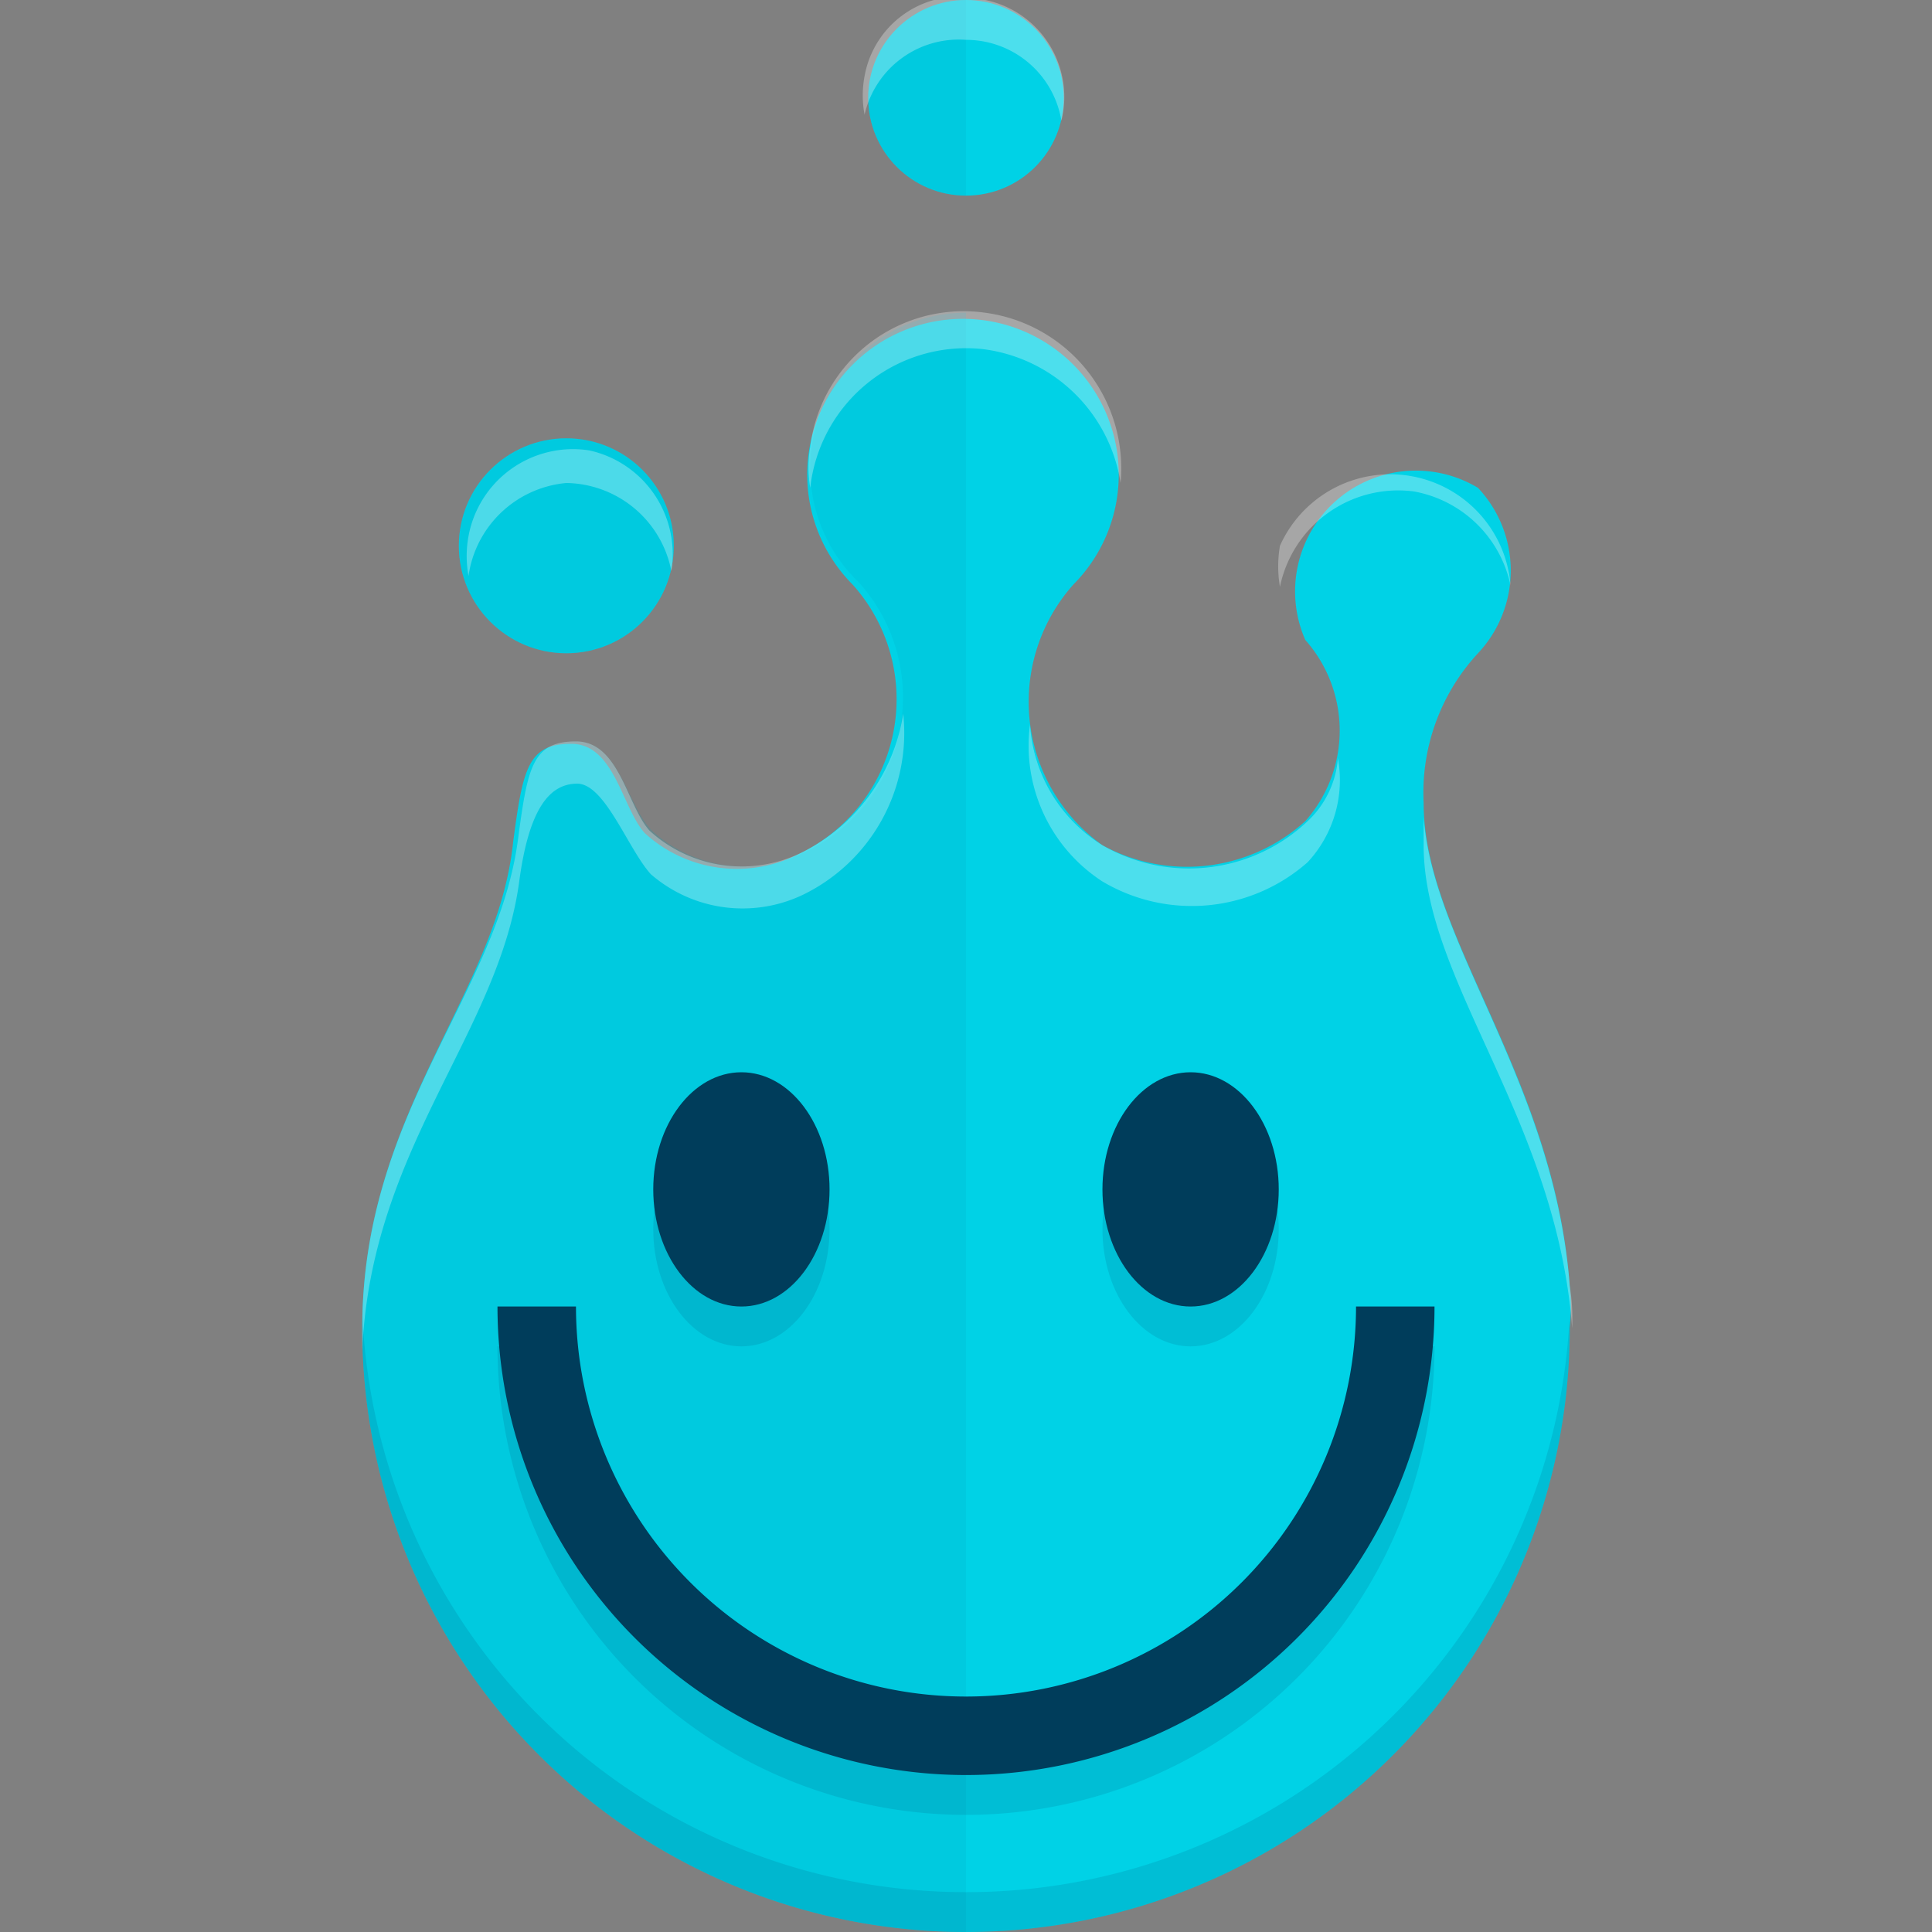 <svg xmlns="http://www.w3.org/2000/svg" viewBox="0 0 16 16"><rect x="0" y="0" width="16" height="16" fill="#808080" stroke="none"/><defs><style>.cls-1{fill:#00d2e6}.cls-2{opacity:.2}.cls-3{fill:#00aac3}.cls-4{opacity:.15}.cls-5{fill:#004d74}.cls-6{fill:#003d5b}.cls-7{opacity:.3}.cls-8{fill:#fff}.cls-9{fill:none}</style></defs><title>lum_logo_short</title><g id="Layer_2" data-name="Layer 2"><g id="Layer_1-2" data-name="Layer 1"><g id="Layer_2-2" data-name="Layer 2"><g id="Layer_1-2-2" data-name="Layer 1-2"><path d="M13,10.65c-.13-1.75-1.21-2.89-1.21-4a1.7,1.7,0,0,1,.45-1.24,1,1,0,0,0,0-1.37A1,1,0,0,0,10.81,5.3a1.13,1.13,0,0,1,0,1.5A1.46,1.46,0,0,1,9.13,7a1.46,1.46,0,0,1-.24-2.16,1.29,1.29,0,1,0-1.83,0h0l0,0a1.42,1.42,0,0,1-.46,2.24,1.13,1.13,0,0,1-1.26-.18c-.19-.21-.25-.74-.61-.74s-.4.21-.48.81C4.12,8.24,3,9.21,3,11a5,5,0,1,0,10,0A1.72,1.72,0,0,0,13,10.65Z" class="cls-1"/><circle cx="4.69" cy="4.52" r=".89" class="cls-1"/><circle cx="8" cy=".81" r=".81" class="cls-1"/><g class="cls-2"><circle cx="4.69" cy="4.52" r=".89" class="cls-3"/><path d="M6.71,3.88a1.3,1.3,0,0,0,.4.94,1.42,1.42,0,0,1-.45,2.24A1.13,1.13,0,0,1,5.4,6.88c-.21-.21-.27-.74-.63-.74s-.4.21-.48.81C4.12,8.24,3,9.21,3,11a5,5,0,0,0,5,5H8V2.59A1.29,1.29,0,0,0,6.71,3.88Z" class="cls-3"/><path d="M7.19.81A.81.81,0,0,0,8,1.62V0A.81.81,0,0,0,7.19.81Z" class="cls-3"/></g><g class="cls-4"><path d="M11.23,11.15a3.23,3.23,0,0,1-6.46,0H4.12a3.88,3.88,0,0,0,7.76,0Z" class="cls-5"/><ellipse cx="6.14" cy="10.18" class="cls-5" rx=".73" ry=".97"/><ellipse cx="9.86" cy="10.18" class="cls-5" rx=".73" ry=".97"/></g><path d="M11.23,10.82a3.23,3.23,0,0,1-6.46,0H4.12a3.88,3.88,0,0,0,7.76,0Z" class="cls-6"/><ellipse cx="6.14" cy="9.85" class="cls-6" rx=".73" ry=".97"/><ellipse cx="9.86" cy="9.85" class="cls-6" rx=".73" ry=".97"/><g class="cls-7"><path d="M10.83,6.8A1.43,1.43,0,0,1,9.13,7a1.27,1.27,0,0,1-.6-1,1.34,1.34,0,0,0,.6,1.3,1.45,1.45,0,0,0,1.7-.16,1,1,0,0,0,.25-.86A.8.8,0,0,1,10.83,6.8Z" class="cls-8"/><path d="M13,10.65c-.13-1.68-1.13-2.8-1.21-3.88V7c0,1.13,1.1,2.27,1.23,4h0A1.72,1.72,0,0,0,13,10.65Z" class="cls-8"/><path d="M12.51,4.85a1,1,0,0,0-1.91-.33,1,1,0,0,0,0,.34,1,1,0,0,1,1.11-.79A1,1,0,0,1,12.51,4.85Z" class="cls-8"/><path d="M6.64,7.06a1.13,1.13,0,0,1-1.26-.18c-.19-.21-.25-.74-.61-.74s-.4.21-.48.81C4.12,8.24,3,9.21,3,11v.19c.07-1.68,1.13-2.63,1.3-3.89.08-.6.25-.81.48-.81s.42.54.61.75a1.16,1.16,0,0,0,1.26.17,1.49,1.49,0,0,0,.83-1.5A1.55,1.55,0,0,1,6.64,7.06Z" class="cls-8"/><path d="M9.28,4A1.3,1.3,0,0,0,8.16,2.59,1.28,1.28,0,0,0,6.71,3.7h0a1,1,0,0,0,0,.34A1.3,1.3,0,0,1,8.13,2.89,1.32,1.32,0,0,1,9.28,4Z" class="cls-8"/><path d="M4.69,4a.9.9,0,0,1,.87.73.88.88,0,0,0-.68-1h0a.88.88,0,0,0-1,.71h0a.91.91,0,0,0,0,.33A.9.9,0,0,1,4.69,4Z" class="cls-8"/><path d="M8,.33A.8.8,0,0,1,8.79,1,.82.82,0,0,0,8.16,0a.8.8,0,0,0-1,.63h0a.86.86,0,0,0,0,.32A.8.8,0,0,1,8,.33Z" class="cls-8"/></g><g class="cls-4"><path d="M8,15.67a5,5,0,0,1-5-4.81V11a5,5,0,0,0,10,0v-.13A5,5,0,0,1,8,15.67Z" class="cls-5"/></g></g></g><rect width="16" height="16" class="cls-9"/></g></g></svg>